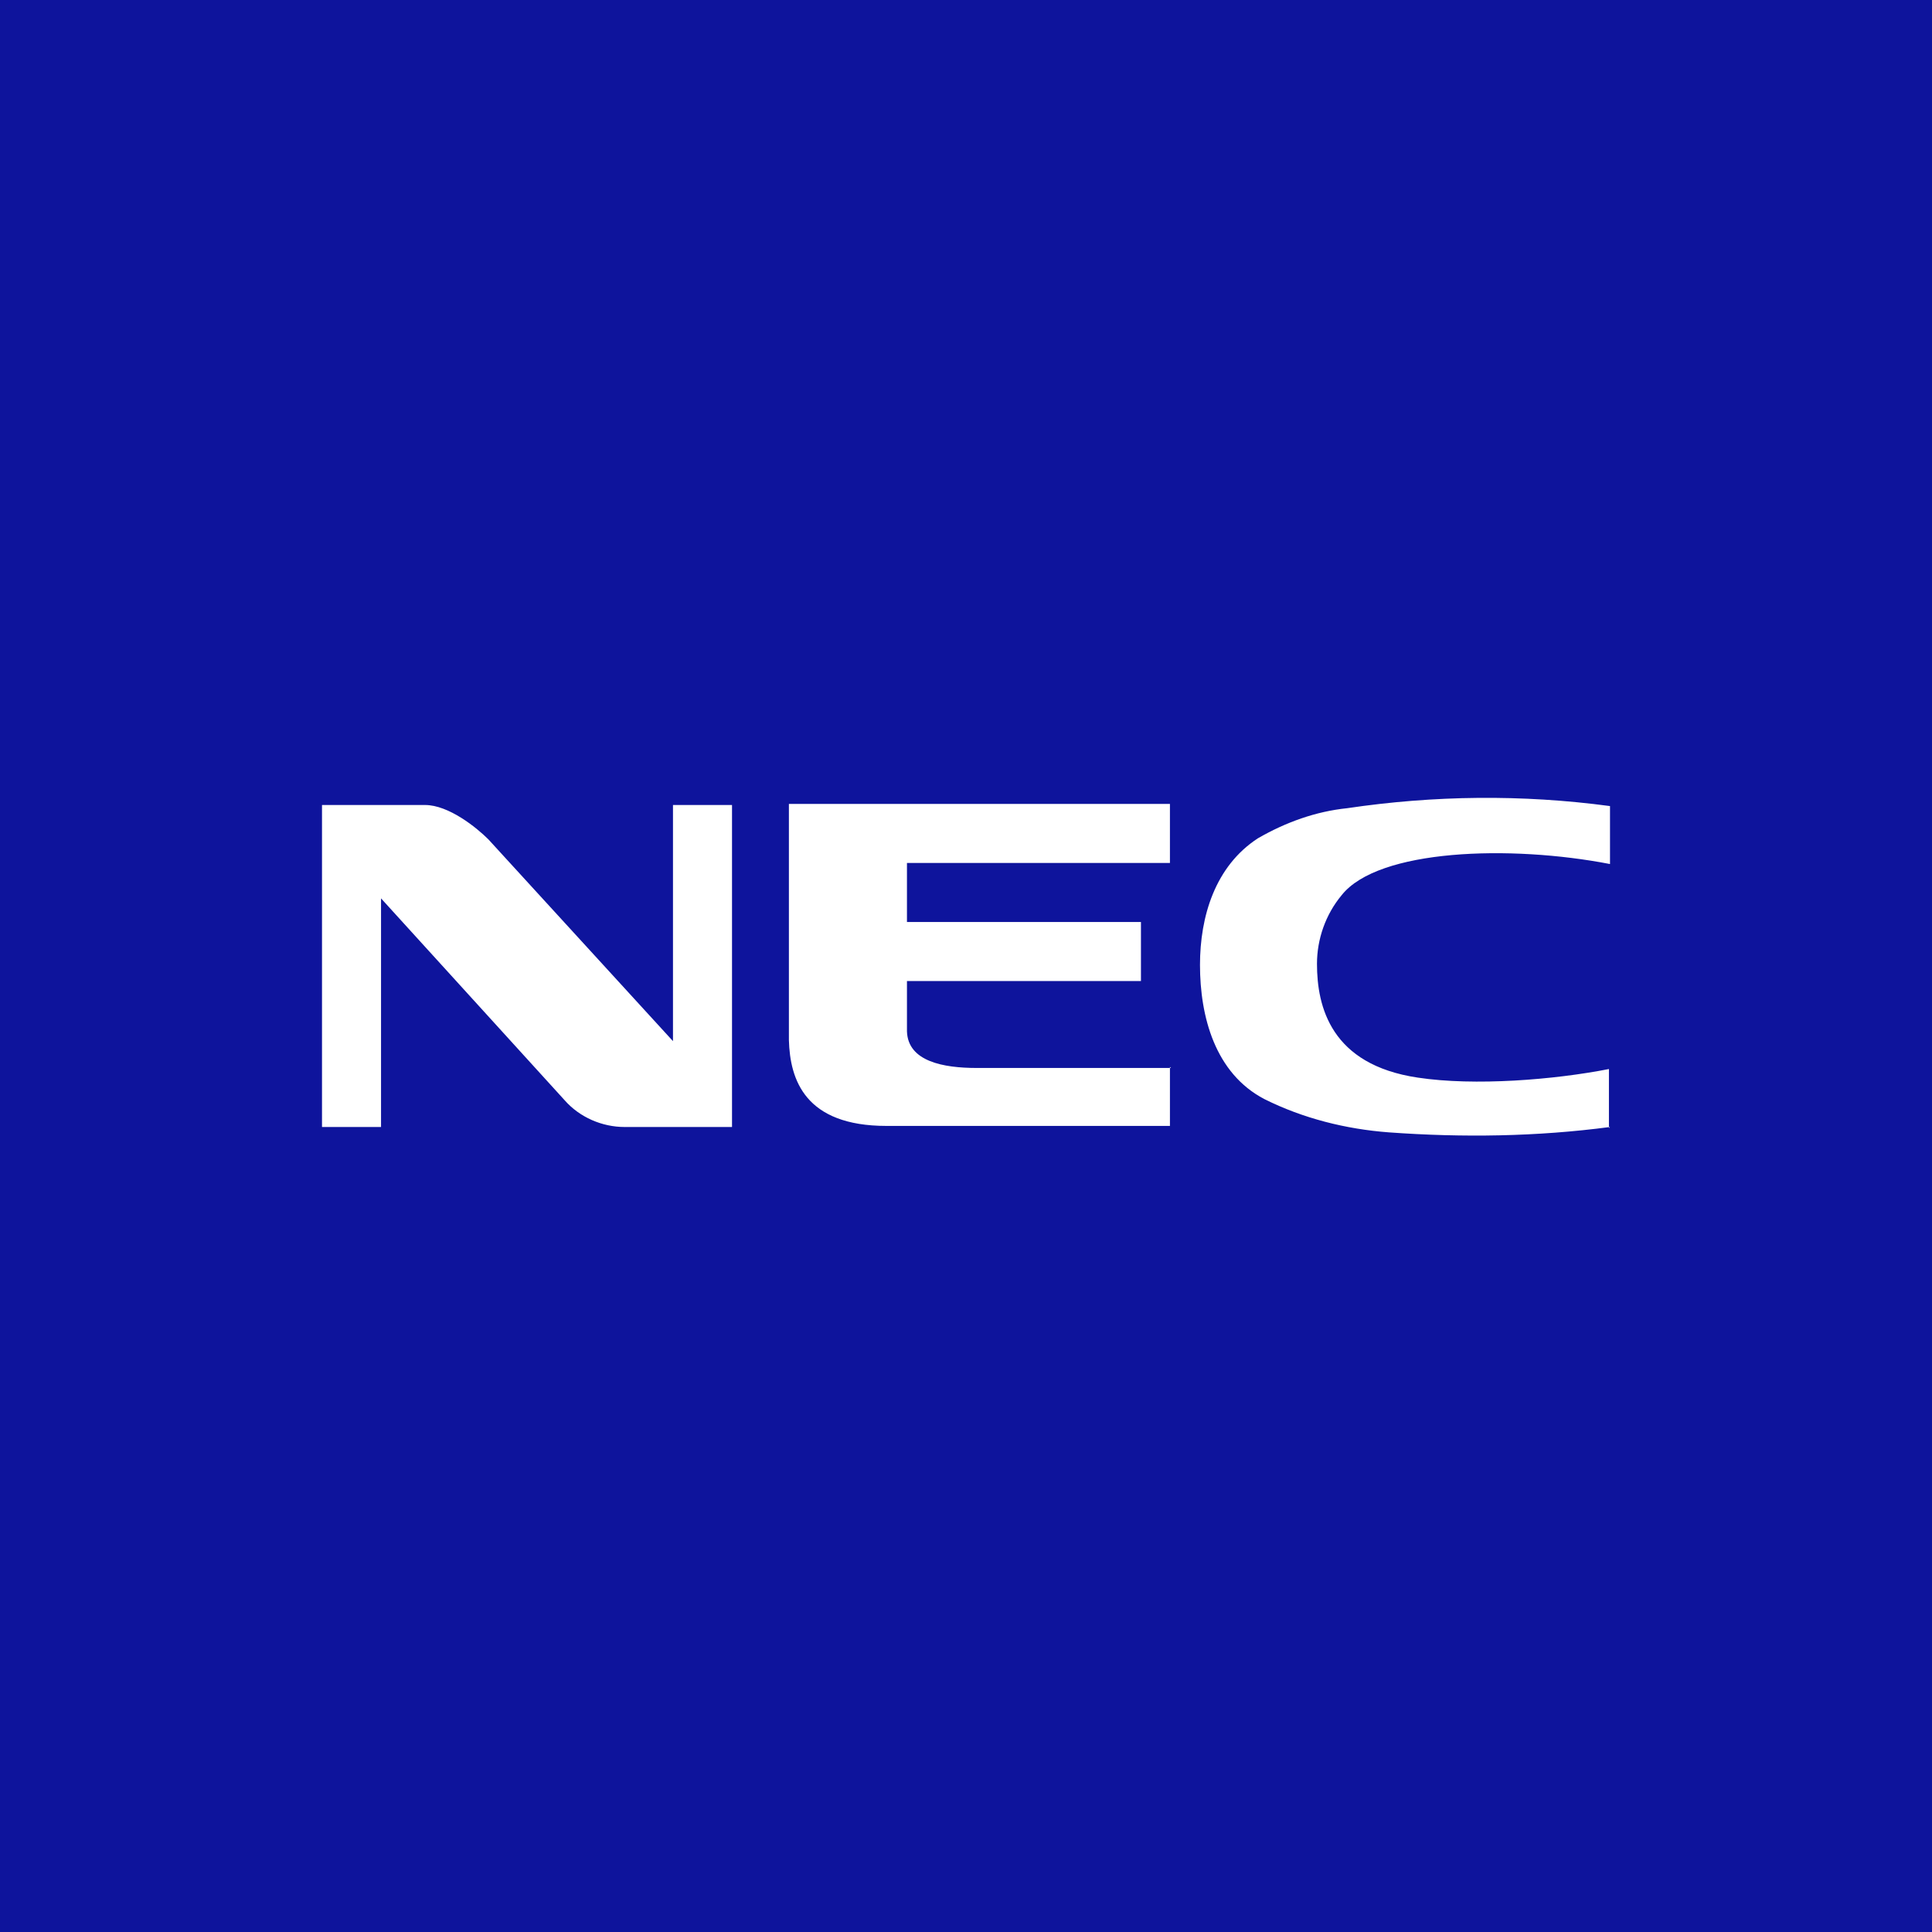 <?xml version="1.0" encoding="UTF-8"?>
<svg id="Layer_1" xmlns="http://www.w3.org/2000/svg" viewBox="0 0 18 18">
  <path d="M0,0h18v18H0V0Z" style="fill: #0e149c;"/>
  <path d="M15,10.5c-.68.09-1.37.1-2.06.05-.4-.03-.8-.13-1.16-.31-.46-.24-.6-.77-.6-1.25,0-.45.14-.92.54-1.18.26-.15.54-.25.83-.28.81-.12,1.63-.13,2.45-.02v.54c-.93-.18-2.16-.14-2.5.29-.15.18-.23.41-.23.64,0,.4.13.94.94,1.06.53.08,1.27.02,1.78-.08,0,0,0,.55,0,.55ZM3,7.5h.96c.22,0,.48.21.59.32l1.72,1.88v-2.2h.55v3h-1c-.21,0-.42-.09-.56-.25l-1.71-1.88v2.13h-.55v-3ZM10.91,9.95c-.44,0-1.73,0-1.81,0-.31,0-.64-.06-.65-.34,0-.16,0-.32,0-.47h2.18v-.55h-2.18v-.55h2.45v-.55h-3.55v2.2c.01.37.15.8.91.8h2.64v-.55Z" style="fill: #fff;"/>
</svg>